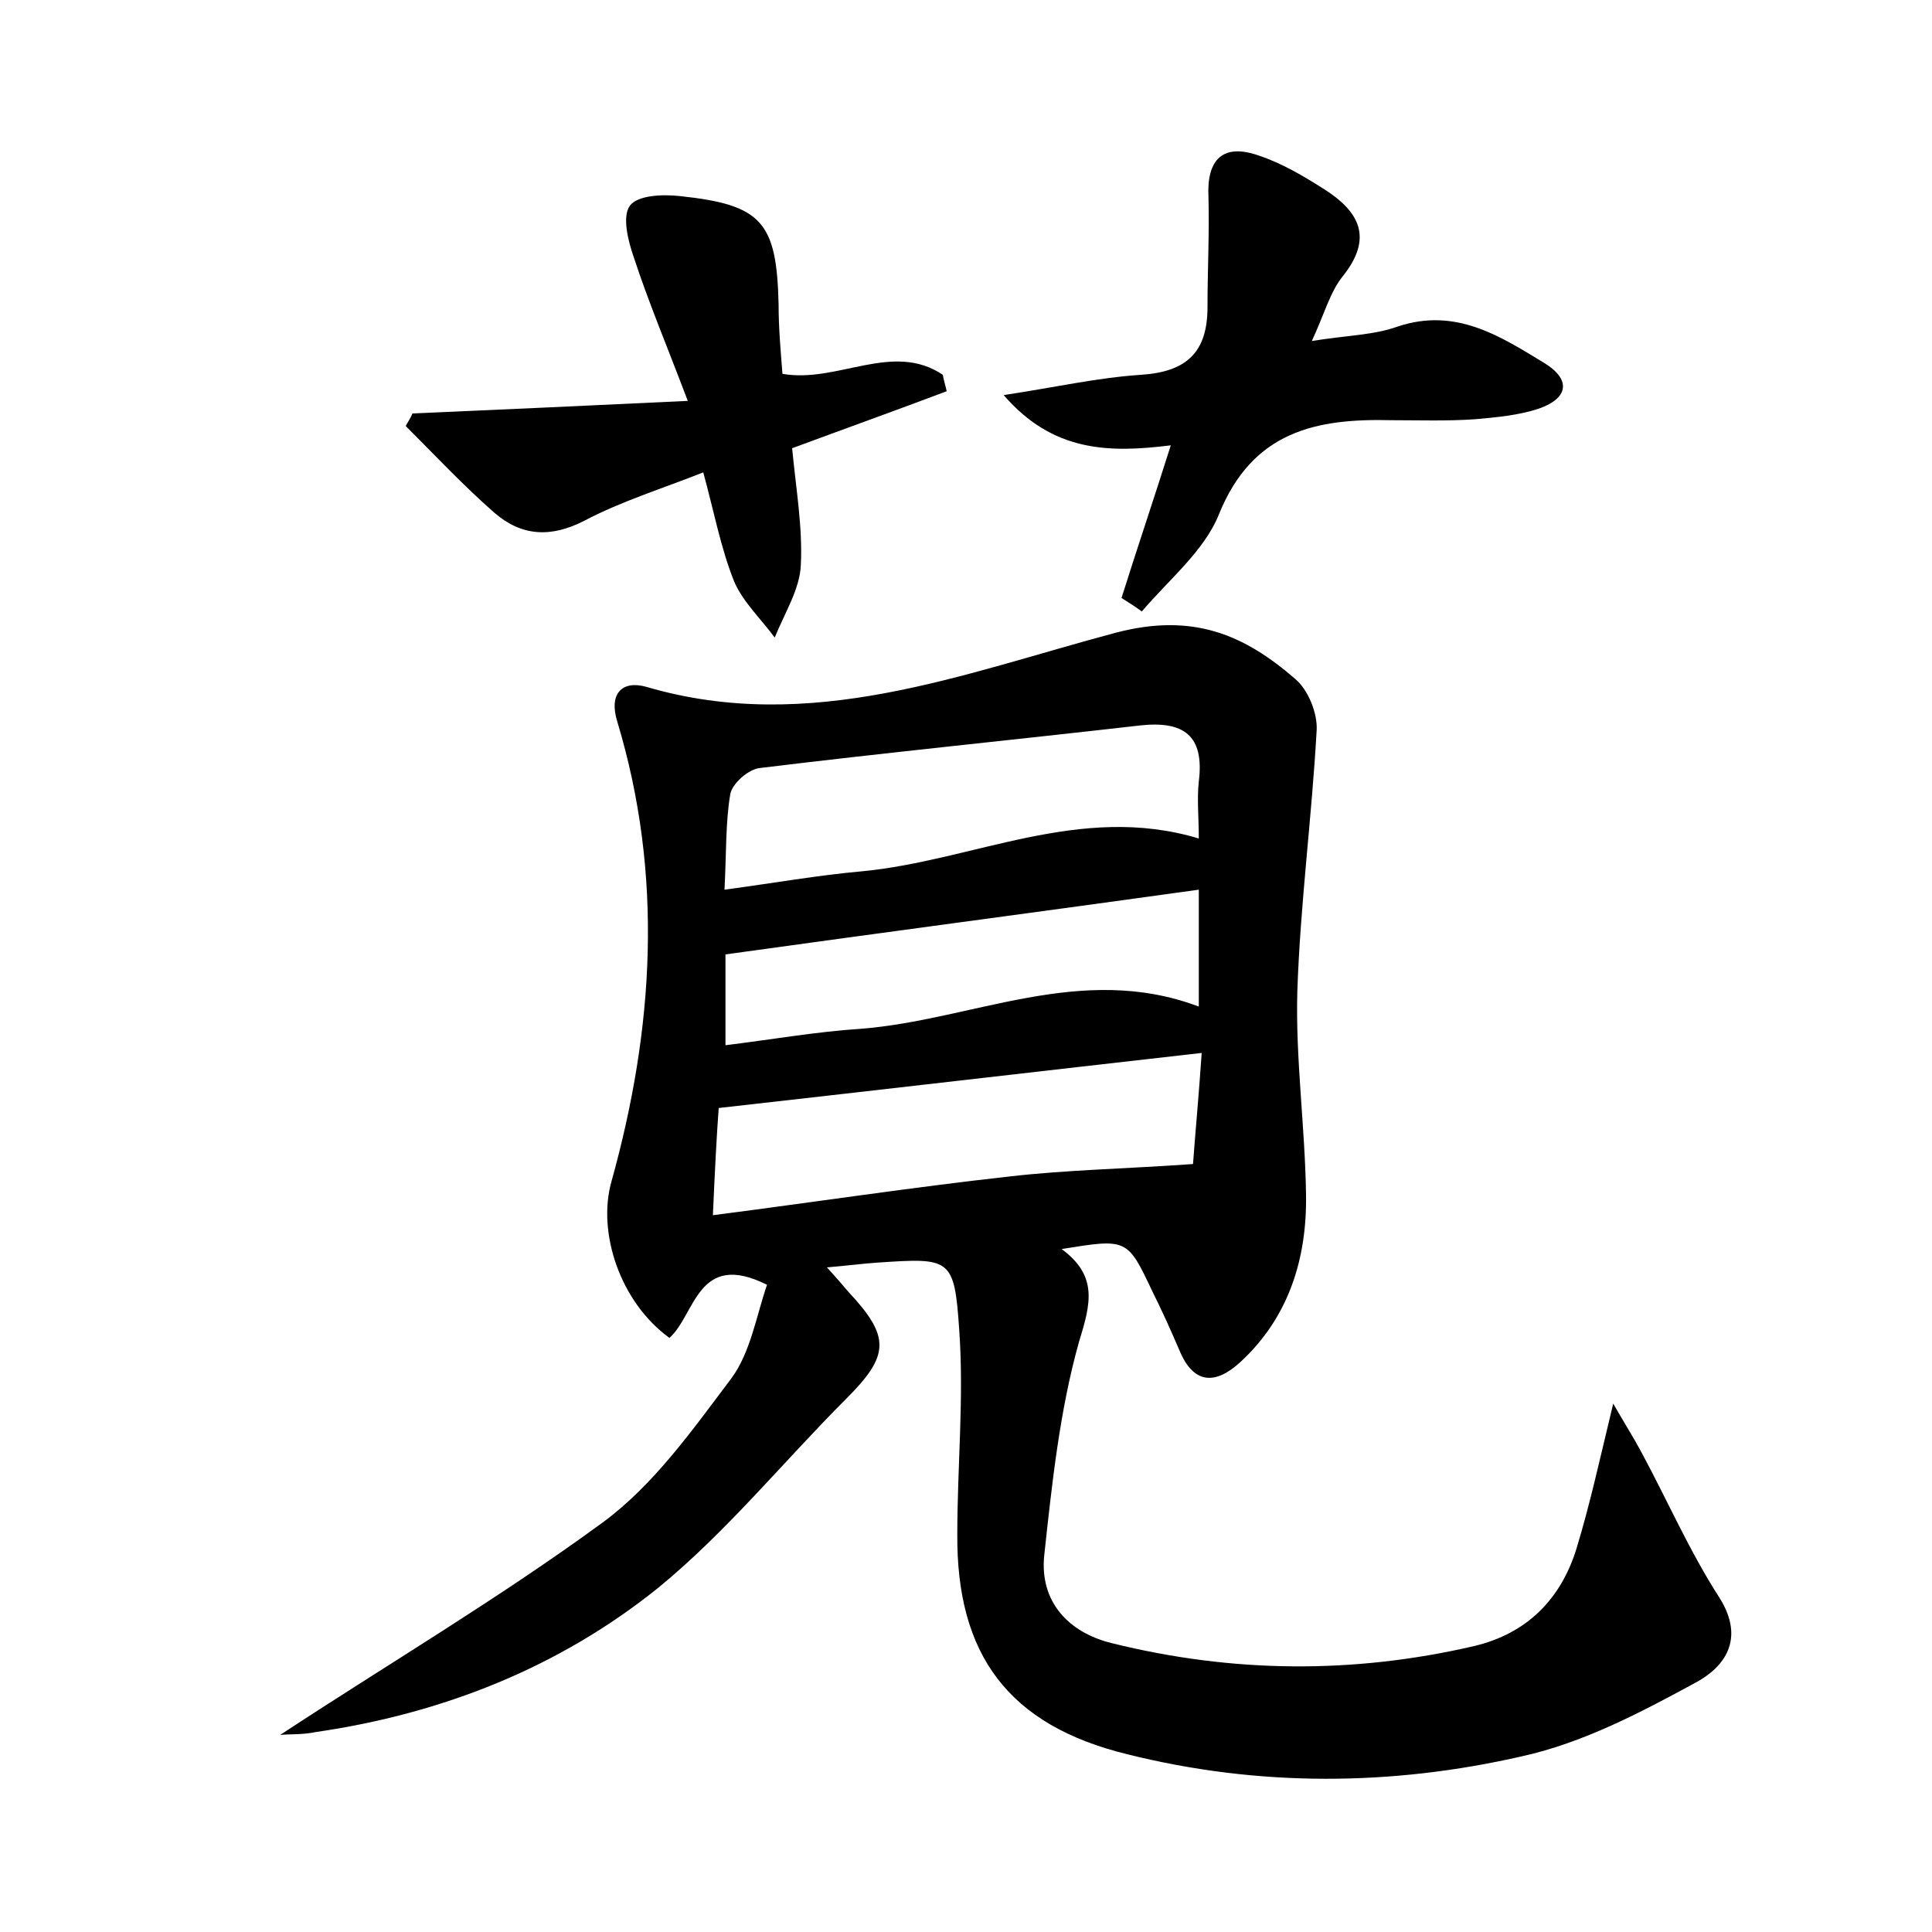 <?xml version="1.0" encoding="utf-8"?>
<!-- Generator: Adobe Illustrator 22.0.0, SVG Export Plug-In . SVG Version: 6.00 Build 0)  -->
<svg version="1.1" id="图层_1" xmlns="http://www.w3.org/2000/svg" xmlns:xlink="http://www.w3.org/1999/xlink" x="0px" y="0px"
	 viewBox="0 0 200 200" style="enable-background:new 0 0 200 200;" xml:space="preserve">
<style type="text/css">
	.st0{fill:#FFFFFF;}
</style>
<g>
	
	<path d="M29,179.6c11.1-7.3,22.6-14.1,33.4-22c5.3-3.9,9.3-9.6,13.3-14.9c2-2.7,2.6-6.5,3.7-9.7c-7.2-3.6-7.4,3.1-10.1,5.5
		c-5.1-3.7-7.5-10.9-6-16.2c4.4-15.8,5.4-31.7,0.6-47.6c-0.9-2.9,0.5-4.3,3-3.6c17,5,32.8-1.4,48.6-5.6c8-2.1,13.3,0.2,18.6,4.8
		c1.3,1.1,2.3,3.5,2.2,5.3c-0.5,9-1.7,18-2,27c-0.2,7,0.8,14,0.9,21.1c0.1,6.6-1.8,12.7-6.8,17.3c-2.5,2.3-4.8,2.4-6.3-1.2
		c-0.9-2.1-1.8-4.1-2.8-6.1c-2.6-5.5-2.6-5.5-9.4-4.4c3.8,2.8,3,5.7,1.8,9.6c-2,7.1-2.8,14.7-3.6,22.1c-0.5,4.8,2.5,8,7,9.1
		c12.5,3.1,25,3.2,37.5,0.3c5.5-1.3,9-4.9,10.6-10.1c1.4-4.6,2.4-9.2,3.8-15c1.2,2.1,2.1,3.5,2.9,5c2.7,5,5,10.3,8.1,15.1
		c2.7,4.3,0.5,7.2-2.5,8.8c-5.7,3.1-11.6,6.2-17.9,7.6c-13.5,3.1-27.3,3.2-40.9-0.2c-12.3-3-17.7-10.3-17.6-22.8
		c0-7,0.7-14.1,0.2-21.1c-0.5-7.5-0.9-7.5-8.4-7c-1.5,0.1-3,0.3-5.3,0.5c1.1,1.2,1.6,1.8,2.2,2.5c4.4,4.7,4.3,6.6-0.2,11.1
		c-6.5,6.5-12.4,13.8-19.5,19.6c-10.2,8.2-22.3,13-35.4,14.9C31.3,179.6,29.8,179.5,29,179.6z M75,92.1c5.2-0.7,9.7-1.5,14.2-1.9
		c11.6-1.1,22.6-7.1,34.9-3.4c0-2.2-0.2-4.1,0-5.9c0.6-4.8-1.6-6.3-6.1-5.8c-13.1,1.5-26.2,2.8-39.3,4.4c-1.2,0.1-2.9,1.6-3.1,2.7
		C75.1,85.1,75.2,88.3,75,92.1z M124.4,109c-16.8,1.9-33.1,3.8-50,5.7c-0.2,2.7-0.4,6.4-0.6,11.1c10.8-1.4,20.7-2.9,30.6-4
		c6-0.7,12.1-0.8,19.1-1.3C123.7,117.7,124.1,113.4,124.4,109z M124.1,92.1c-16.5,2.3-32.5,4.4-49,6.7c0,2.2,0,5.5,0,9.4
		c4.9-0.6,9.4-1.4,14-1.7c11.6-0.9,22.8-6.9,35-2.3C124.1,100,124.1,96.4,124.1,92.1z"/>
	<path d="M42.7,42.8c9.1-0.4,18.1-0.8,28.5-1.3c-2.2-5.8-4.1-10.3-5.6-14.9c-0.6-1.7-1.2-4.2-0.4-5.3c0.8-1.1,3.4-1.2,5.2-1
		c8.5,0.9,10,2.7,10.2,11.2c0,2.4,0.2,4.7,0.4,7.2c5.7,1,11.4-3.4,16.6,0.1c0.1,0.6,0.3,1.2,0.4,1.7c-5.3,2-10.6,3.9-16,5.9
		c0.4,4.2,1.1,8.2,0.9,12.1c-0.1,2.5-1.7,5-2.7,7.5c-1.4-1.9-3.3-3.7-4.2-5.8c-1.4-3.5-2.1-7.3-3.2-11.3c-4.3,1.7-8.5,3-12.3,5
		c-3.5,1.8-6.5,1.6-9.3-0.8c-3.2-2.8-6.2-6-9.2-9C42.2,43.7,42.5,43.3,42.7,42.8z"/>
	<path d="M116.1,61.9c1.6-5.1,3.3-10.1,5.1-15.8c-6.4,0.8-12.2,0.7-17.3-5.2c5.3-0.8,9.7-1.8,14.2-2.1c4.7-0.3,6.9-2.3,6.9-7
		c0-3.8,0.2-7.6,0.1-11.4c-0.2-3.9,1.5-5.6,5.2-4.3c2.4,0.8,4.6,2.1,6.8,3.5c3.6,2.3,5.1,5,1.9,9c-1.3,1.6-1.9,3.9-3.2,6.7
		c3.7-0.6,6.4-0.6,8.9-1.5c6-2,10.6,1,15.2,3.8c2.9,1.8,2.3,3.7-0.6,4.7c-2.1,0.7-4.4,0.9-6.6,1.1c-2.9,0.2-5.8,0.1-8.6,0.1
		c-7.8-0.2-14.4,1.1-17.9,9.7c-1.5,3.8-5.2,6.8-8,10.1C117.4,62.7,116.7,62.3,116.1,61.9z"/>
	
	
	
</g>
</svg>
